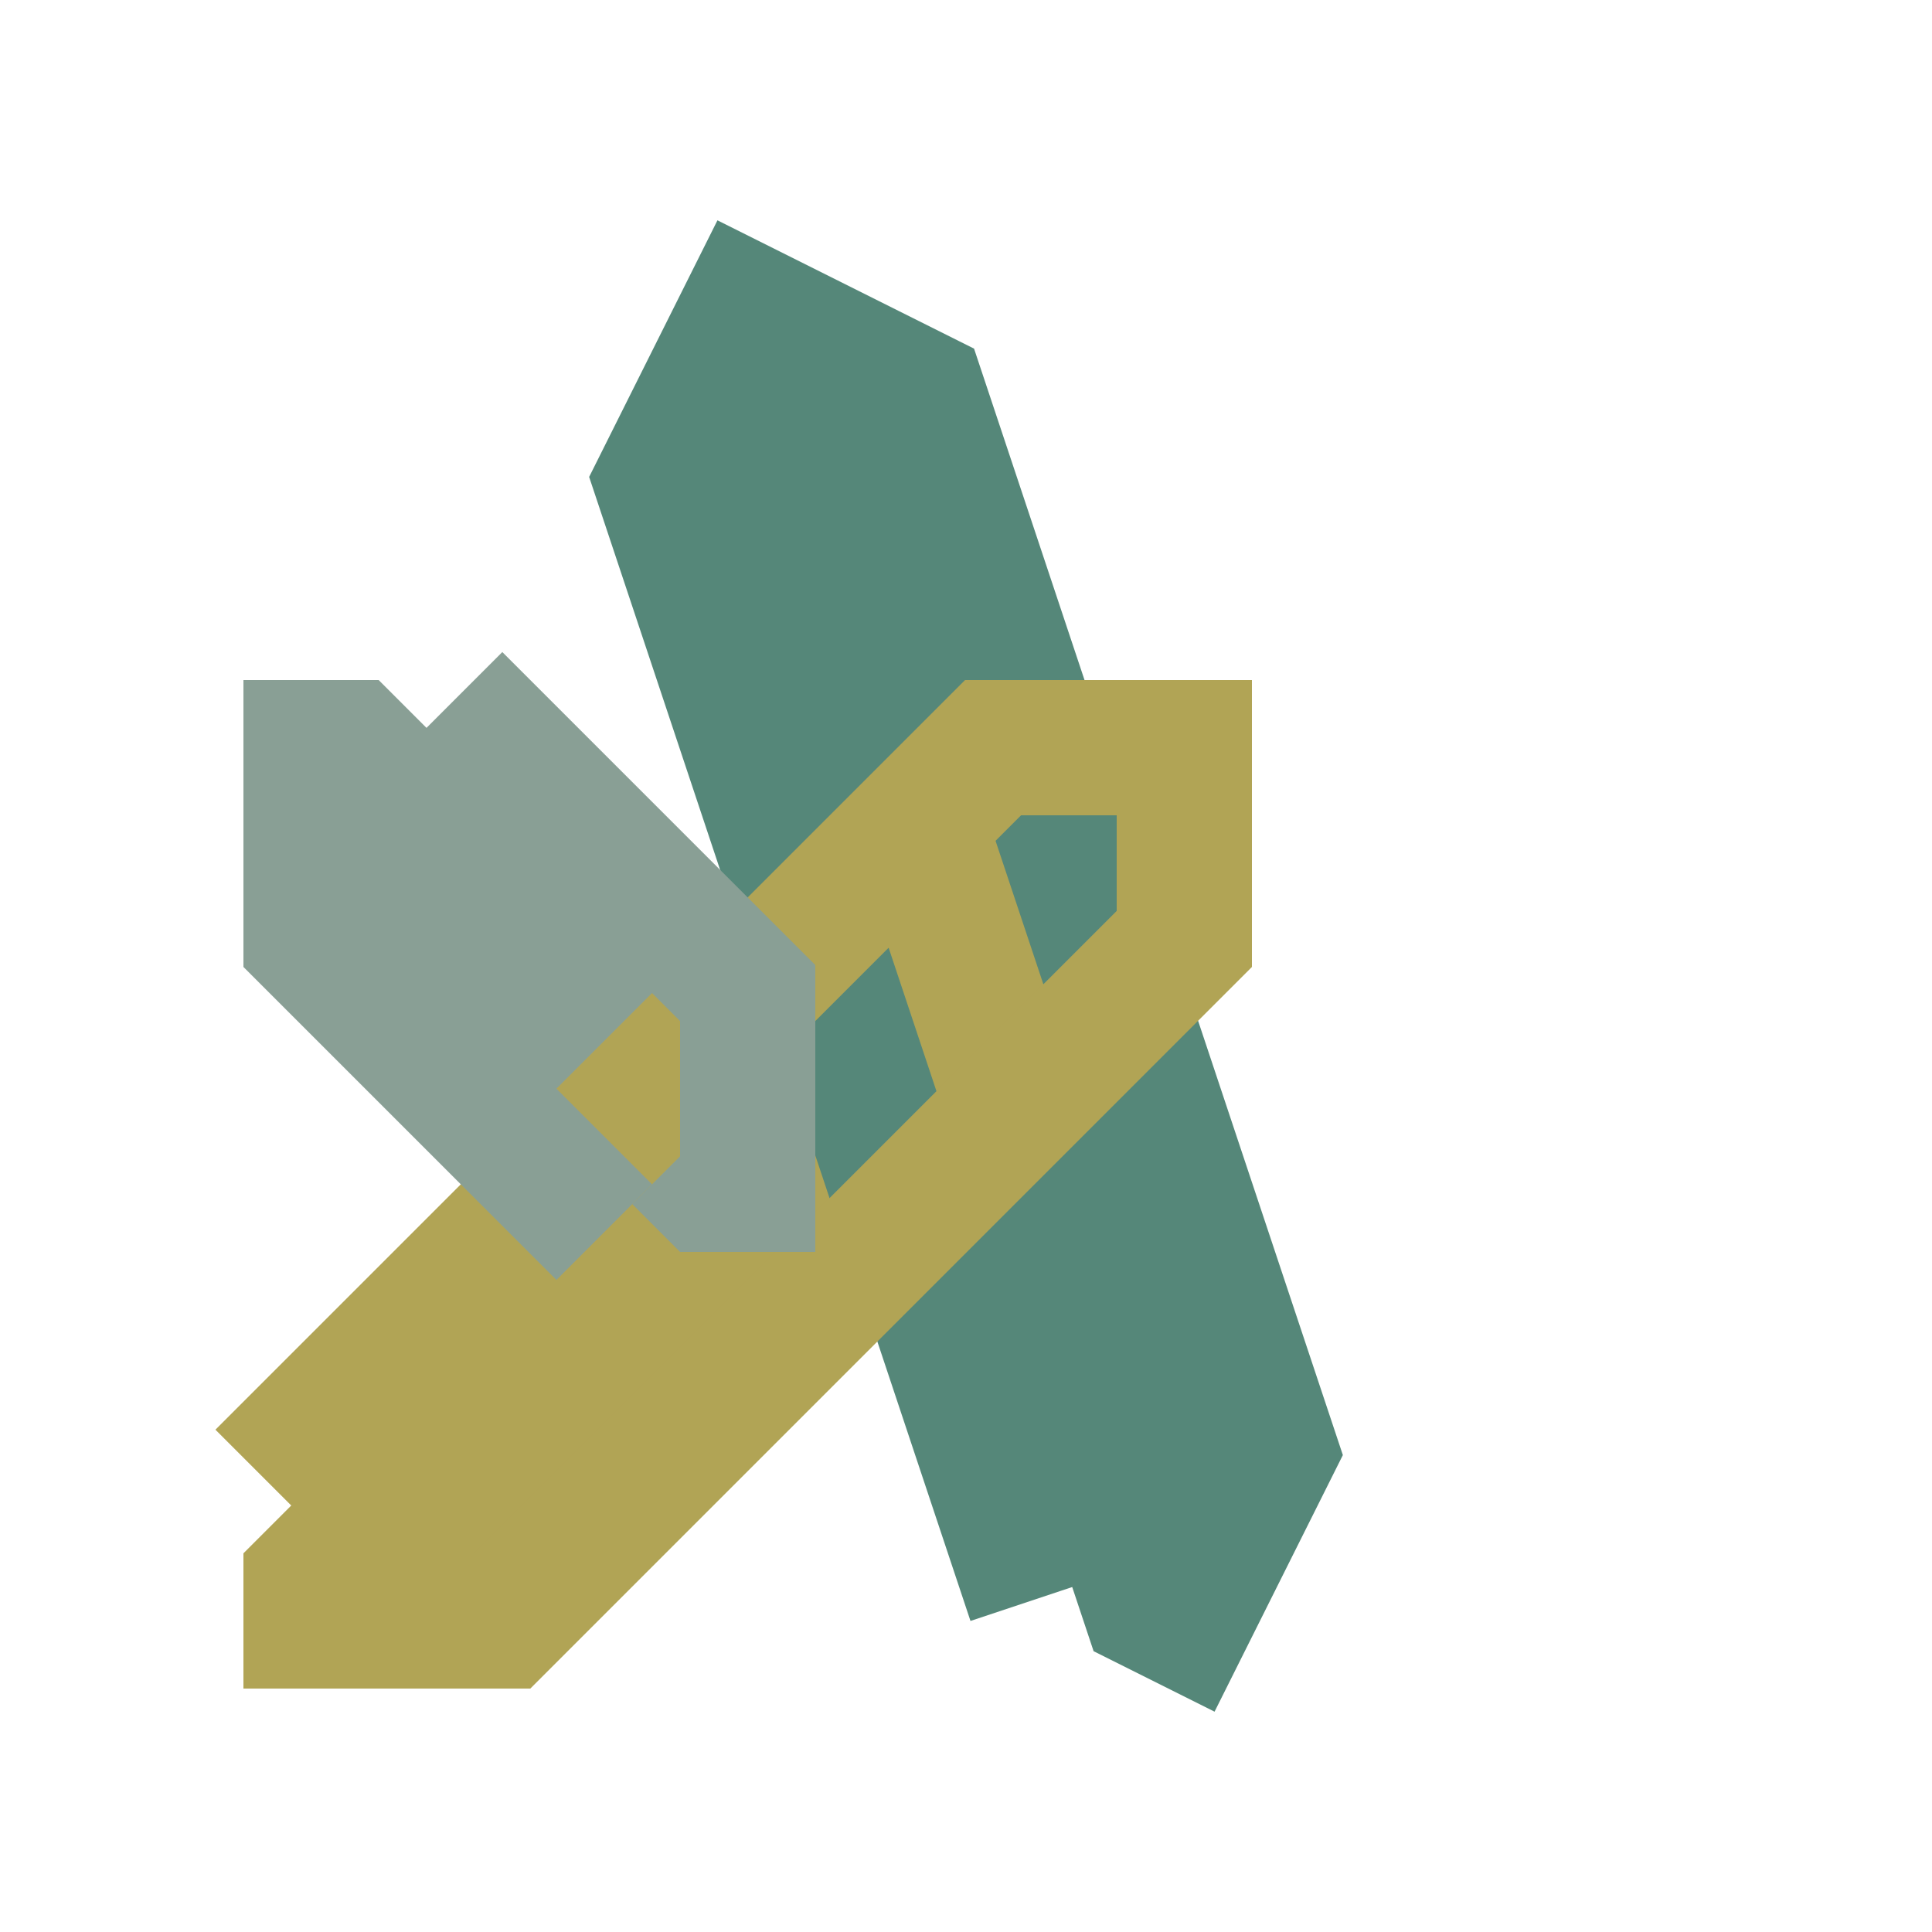 <svg x="0" y="0" width="300" height="300" version="1.1" xmlns="http://www.w3.org/2000/svg" xmlns:xlink="http://www.w3.org/1999/xlink"><g fill="none" stroke="none" stroke-width="none" stroke-linecap="none" stroke-linejoin="miter" stroke-miterlimit="10" stroke-dasharray="" stroke-dashoffset="0" font-family="sans-serif" font-weight="normal" font-size="12" text-anchor="start" mix-blend-mode="normal"><path d="M0,300l0,-300l300,0l0,300z" fill="#ffffff" stroke-width="1" stroke-linecap="butt"></path><path d="M116.1,48.3l67.8,203.4" stroke="#558779" stroke-width="29.698" stroke-linecap="butt"></path><path d="M183.9,116.1l-135.6,135.6" stroke="#b1a455" stroke-width="29.698" stroke-linecap="butt"></path><path d="M48.3,116.1l67.8,67.8" stroke="#899f95" stroke-width="29.698" stroke-linecap="butt"></path><path d="M157.337,238.418l-54.518,-163.555l13.282,-26.563l26.563,13.282l54.518,163.555l-13.282,26.563" stroke="#558779" stroke-width="21" stroke-linecap="square"></path><path d="M48.3,222.002l105.902,-105.902l29.698,0l0,29.698l-105.902,105.902l-29.698,0" stroke="#b1a455" stroke-width="21" stroke-linecap="square"></path><path d="M48.3,116.1l0,29.698l38.102,38.102" stroke="#899f95" stroke-width="21" stroke-linecap="square"></path><path d="M116.1,183.9l0,-29.698l-38.102,-38.102" stroke="#899f95" stroke-width="21" stroke-linecap="square"></path></g></svg>